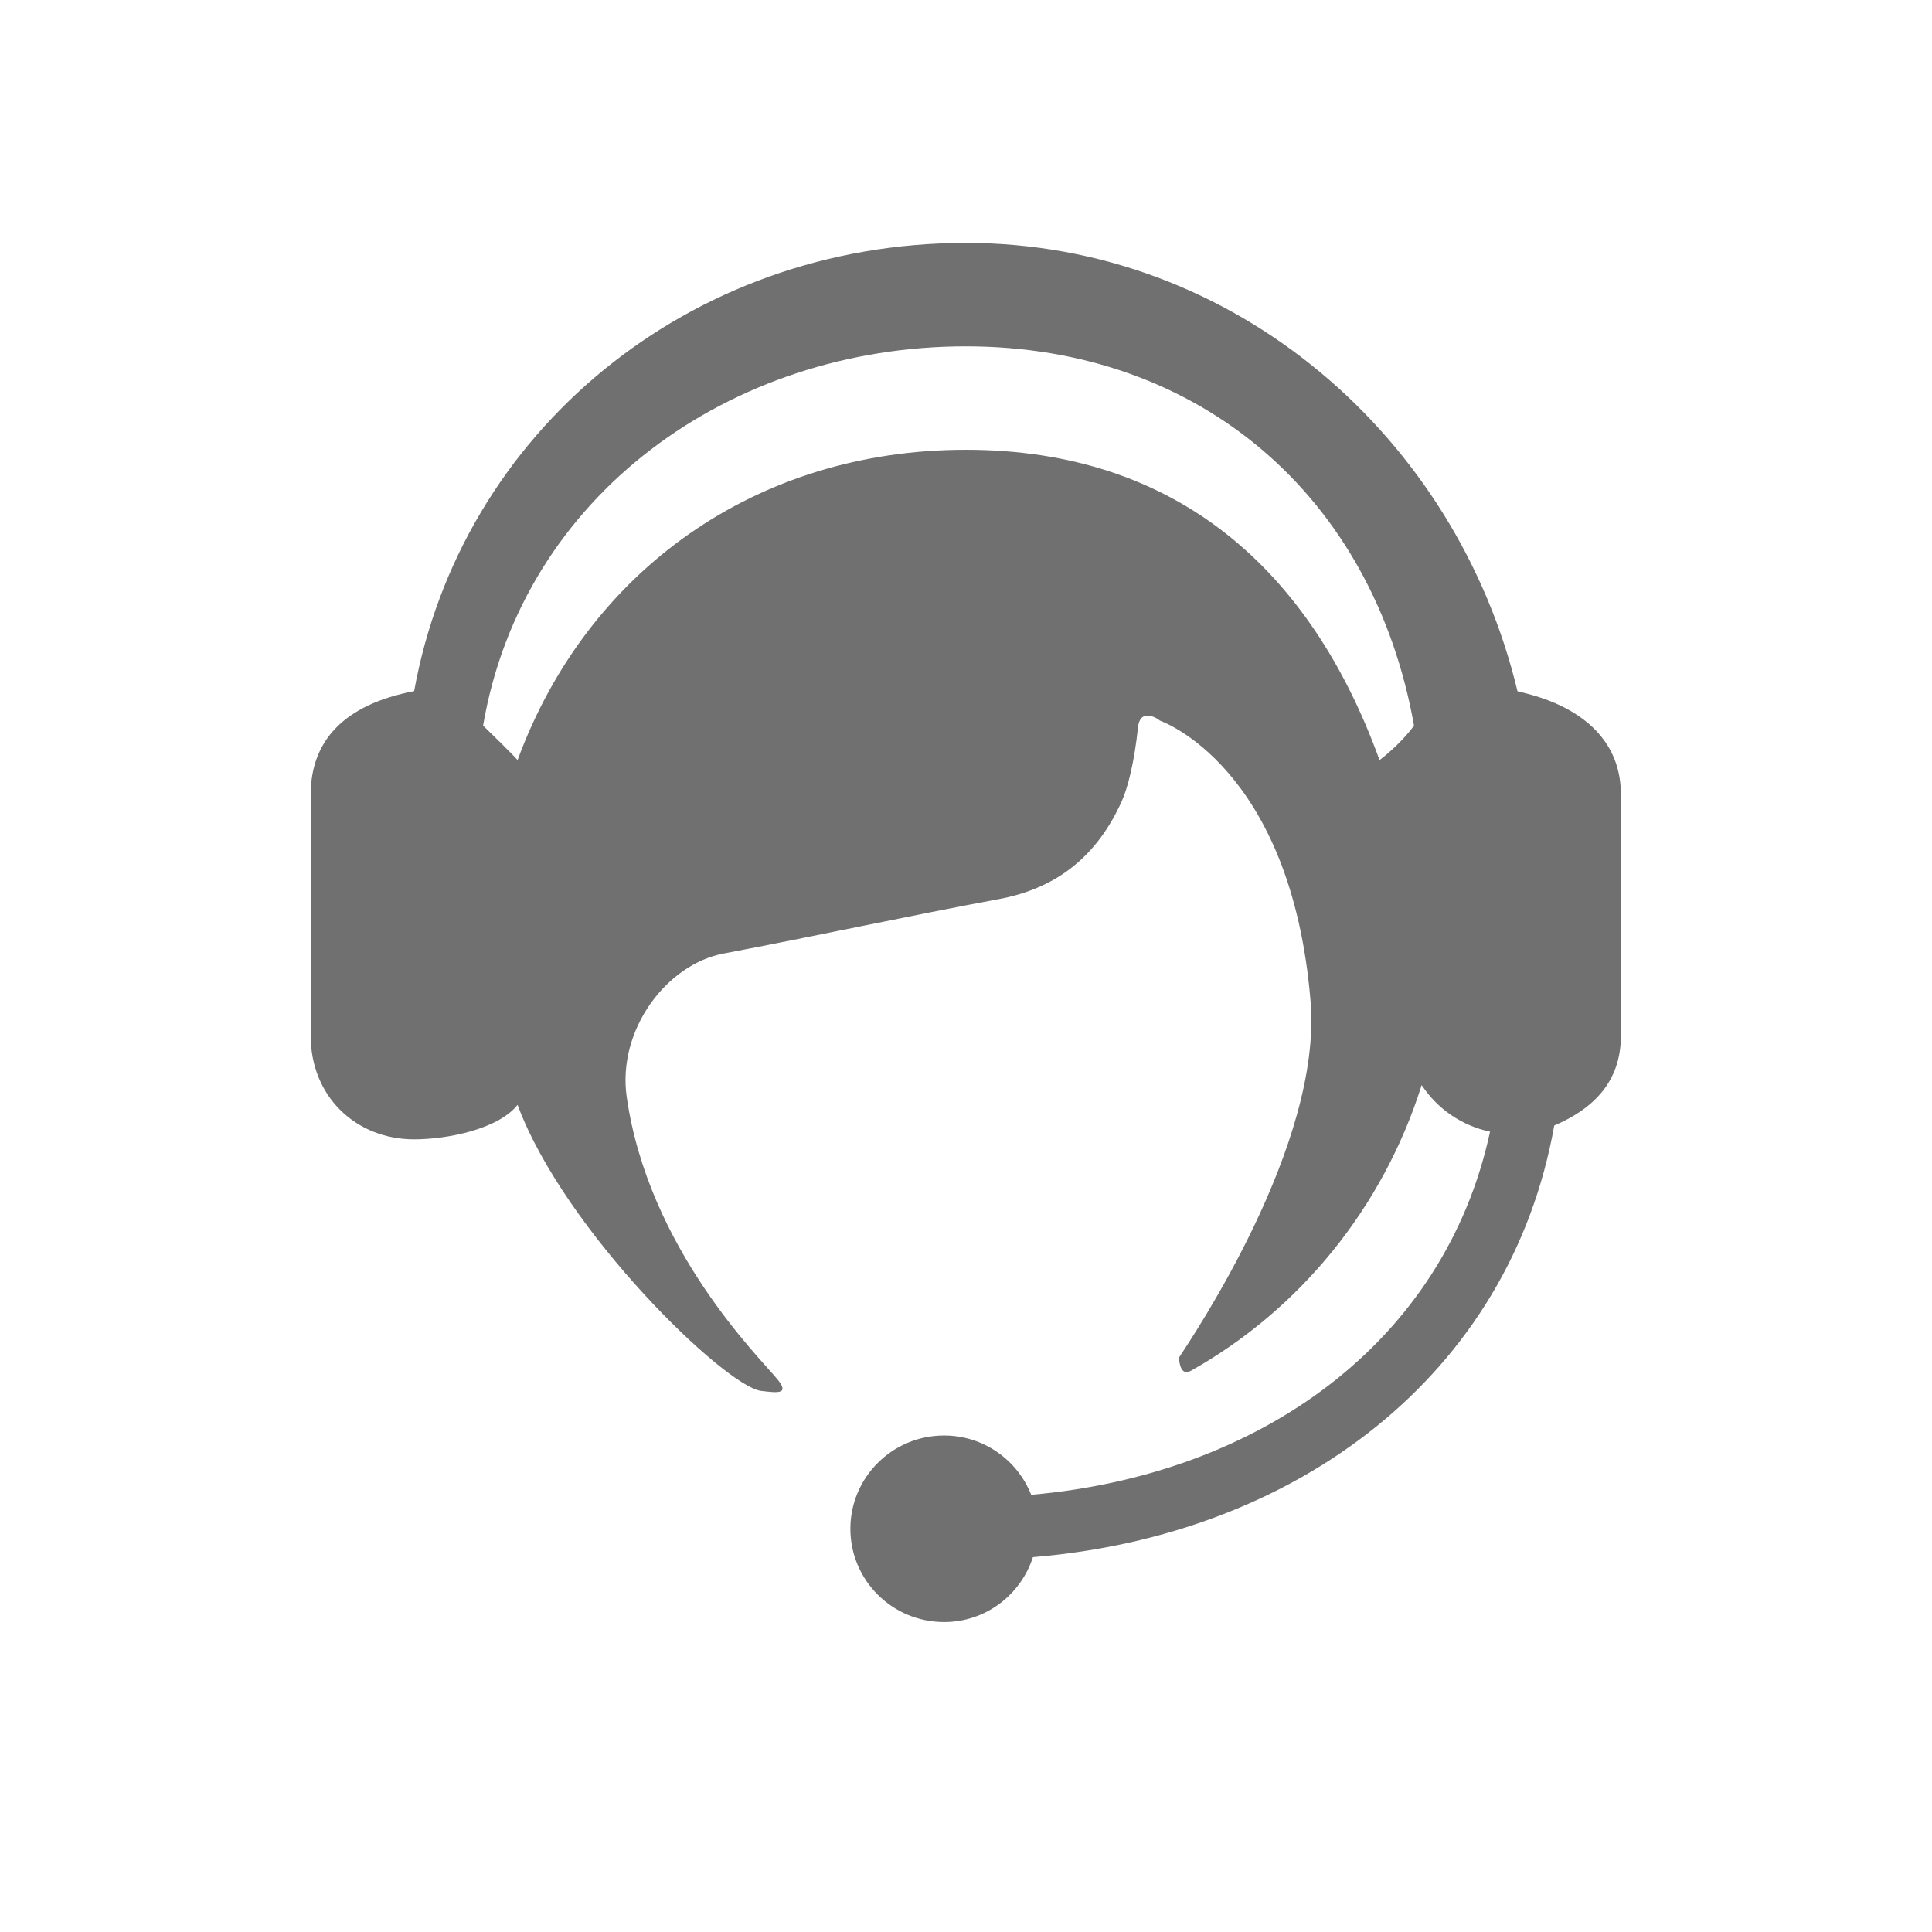<?xml version="1.0" standalone="no"?><!DOCTYPE svg PUBLIC "-//W3C//DTD SVG 1.1//EN" "http://www.w3.org/Graphics/SVG/1.1/DTD/svg11.dtd"><svg t="1586655472231" class="icon" viewBox="0 0 1024 1024" version="1.1" xmlns="http://www.w3.org/2000/svg" p-id="4370" xmlns:xlink="http://www.w3.org/1999/xlink" width="32" height="32"><defs><style type="text/css"></style></defs><path d="M804.278 366.311C772.191 232.109 654.801 128.745 511.89 128.745c-146.854 0-267.617 100.472-292.387 237.565-37.155 7.103-54.823 26.341-54.823 54.824l0 127.919c0 31.945 23.806 54.823 54.823 54.823 17.489 0 44.543-5.337 54.823-18.274 24.842 66.958 110.145 149.298 129.08 151.602 9.44 1.142 14.972 1.66 8.637-6.14-9.369-11.51-68.296-68.992-79.861-149.601-5.104-35.479 20.987-70.313 51.325-76.06 48.755-9.245 97.224-19.792 145.979-28.875 30.981-5.747 52.147-23.075 65.103-51.932 3.034-6.746 6.674-20.344 8.674-40.011 1.785-9.78 11.101-3.159 11.492-2.641 0 0 69.563 23.736 79.879 148.836 6.282 75.879-62.248 177.281-69.956 189.113 0.483-0.732 0.09 10.243 6.568 6.638 57.625-32.355 101.83-86.409 122.264-151.423 8.262 12.528 21.218 21.557 36.246 24.699C765.642 711.648 667.793 781.639 546.548 792.275c-7.263-18.382-25.145-31.427-46.15-31.427-27.447 0-49.683 22.165-49.683 49.442 0 27.305 22.235 49.434 49.683 49.434 22.111 0 40.635-14.491 47.078-34.408 140.322-11.599 252.823-96.662 276.308-228.775 20.755-8.834 35.318-23.27 35.318-47.488L859.103 421.133C859.102 374.127 804.492 367.167 804.278 366.311zM731.182 402.859c-36.603-101.079-107.719-164.468-219.292-164.468-111.109 0-200.623 64.049-237.565 164.468-1.838-2.284-16.168-16.276-18.274-18.274 20.914-122.37 131.275-201.016 255.839-201.016 123.959 0 215.972 79.504 237.566 201.016C741.765 395.114 731.182 402.859 731.182 402.859z" p-id="4371" fill="#707070" data-spm-anchor-id="a313x.7781069.0.i2" class=""></path></svg>